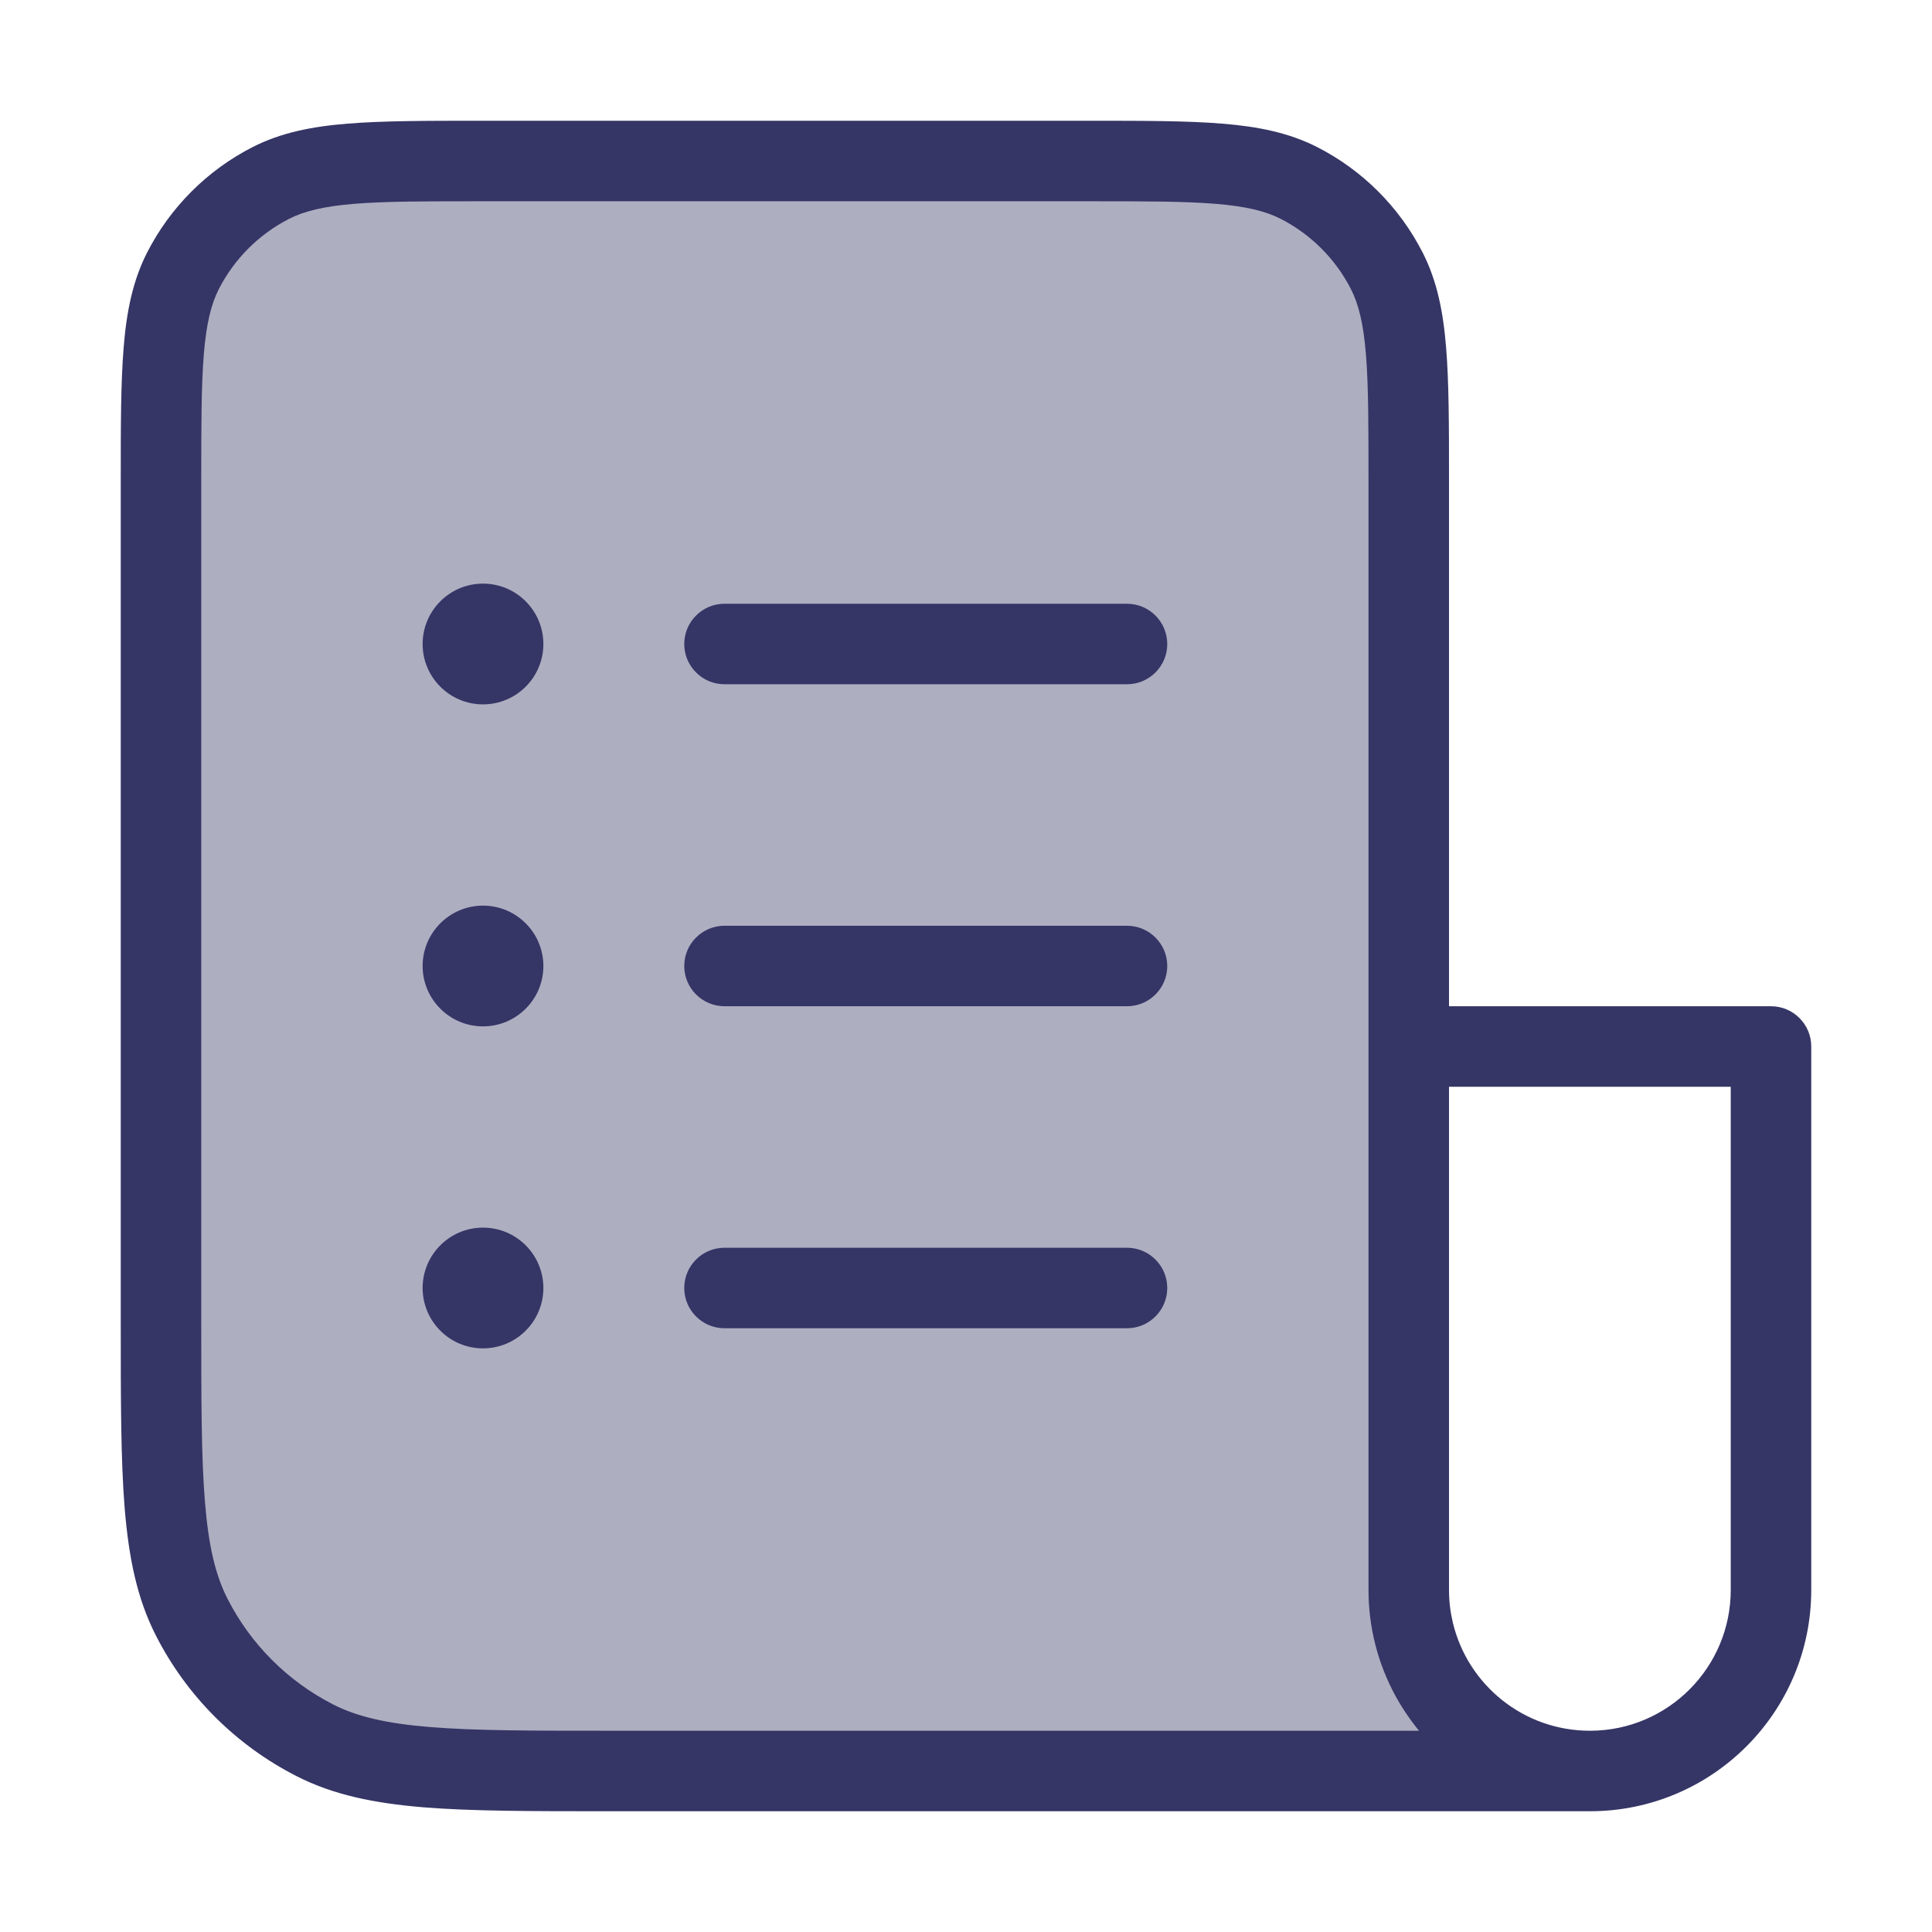 <svg width="24" height="24" viewBox="0 0 24 24" fill="none" xmlns="http://www.w3.org/2000/svg">
<path opacity="0.4" d="M2 6V16.4C2 18.36 2 19.34 2.381 20.089C2.717 20.747 3.252 21.283 3.911 21.618C4.66 22 5.64 22 7.6 22H19.75C18.507 22 17.5 20.992 17.5 19.75V6C17.5 4.6 17.5 3.9 17.227 3.365C16.988 2.895 16.605 2.512 16.135 2.272C15.6 2 14.9 2 13.5 2H6C4.6 2 3.9 2 3.365 2.272C2.895 2.512 2.512 2.895 2.272 3.365C2 3.9 2 4.6 2 6Z" fill="#353566"/>
<path d="M8.5 8C8.5 7.724 8.724 7.5 9 7.5H14C14.276 7.5 14.5 7.724 14.5 8C14.5 8.276 14.276 8.5 14 8.5H9C8.724 8.5 8.5 8.276 8.5 8Z" fill="#353566"/>
<path d="M6 7.25C5.586 7.25 5.25 7.586 5.25 8C5.25 8.414 5.586 8.75 6 8.75C6.414 8.75 6.75 8.414 6.75 8C6.75 7.586 6.414 7.25 6 7.25Z" fill="#353566"/>
<path d="M5.25 12C5.25 11.586 5.586 11.25 6 11.25C6.414 11.25 6.75 11.586 6.75 12C6.75 12.414 6.414 12.75 6 12.75C5.586 12.75 5.25 12.414 5.25 12Z" fill="#353566"/>
<path d="M9 11.5C8.724 11.5 8.5 11.724 8.5 12C8.5 12.276 8.724 12.5 9 12.5H14C14.276 12.5 14.5 12.276 14.5 12C14.5 11.724 14.276 11.5 14 11.5H9Z" fill="#353566"/>
<path d="M5.25 16C5.25 15.586 5.586 15.25 6 15.25C6.414 15.25 6.75 15.586 6.75 16C6.75 16.414 6.414 16.75 6 16.75C5.586 16.75 5.25 16.414 5.25 16Z" fill="#353566"/>
<path d="M9 15.5C8.724 15.5 8.5 15.724 8.5 16C8.5 16.276 8.724 16.5 9 16.5H14C14.276 16.5 14.5 16.276 14.5 16C14.5 15.724 14.276 15.5 14 15.5H9Z" fill="#353566"/>
<path fill-rule="evenodd" clip-rule="evenodd" d="M5.978 1.5H13.522C14.203 1.5 14.745 1.5 15.183 1.536C15.63 1.572 16.012 1.649 16.362 1.827C16.927 2.115 17.385 2.574 17.673 3.138C17.851 3.488 17.928 3.869 17.964 4.317C18 4.755 18 5.296 18 5.978V12.5H22C22.276 12.5 22.5 12.724 22.5 13V19.75C22.5 21.269 21.269 22.5 19.75 22.5L19.724 22.5H7.578C6.616 22.5 5.865 22.5 5.26 22.451C4.646 22.4 4.141 22.297 3.684 22.064C2.931 21.68 2.319 21.069 1.936 20.316C1.703 19.859 1.6 19.354 1.549 18.739C1.5 18.135 1.5 17.383 1.5 16.422V5.978C1.5 5.297 1.5 4.755 1.536 4.317C1.572 3.869 1.649 3.488 1.827 3.138C2.115 2.574 2.574 2.115 3.138 1.827C3.488 1.649 3.869 1.572 4.317 1.536C4.755 1.5 5.297 1.5 5.978 1.5ZM17.336 21.069C17.42 21.222 17.518 21.366 17.628 21.5H7.6C6.612 21.5 5.9 21.5 5.342 21.454C4.789 21.409 4.43 21.322 4.138 21.173C3.574 20.885 3.115 20.426 2.827 19.862C2.678 19.57 2.591 19.211 2.546 18.658C2.5 18.099 2.5 17.388 2.5 16.4V6C2.5 5.292 2.5 4.791 2.532 4.399C2.564 4.013 2.624 3.777 2.718 3.592C2.91 3.216 3.216 2.91 3.592 2.718C3.777 2.624 4.013 2.564 4.399 2.532C4.791 2.5 5.292 2.5 6 2.5H13.5C14.208 2.5 14.71 2.5 15.101 2.532C15.487 2.564 15.723 2.624 15.908 2.718C16.284 2.91 16.59 3.216 16.782 3.592C16.876 3.777 16.936 4.013 16.968 4.399C17 4.791 17 5.292 17 6V19.75C17 20.228 17.122 20.677 17.336 21.069ZM19.76 21.5C20.722 21.495 21.5 20.713 21.5 19.75V13.5H18V19.75C18 19.891 18.017 20.027 18.048 20.158C18.232 20.928 18.924 21.5 19.75 21.5L19.76 21.5Z" fill="#353566"/>
</svg>

